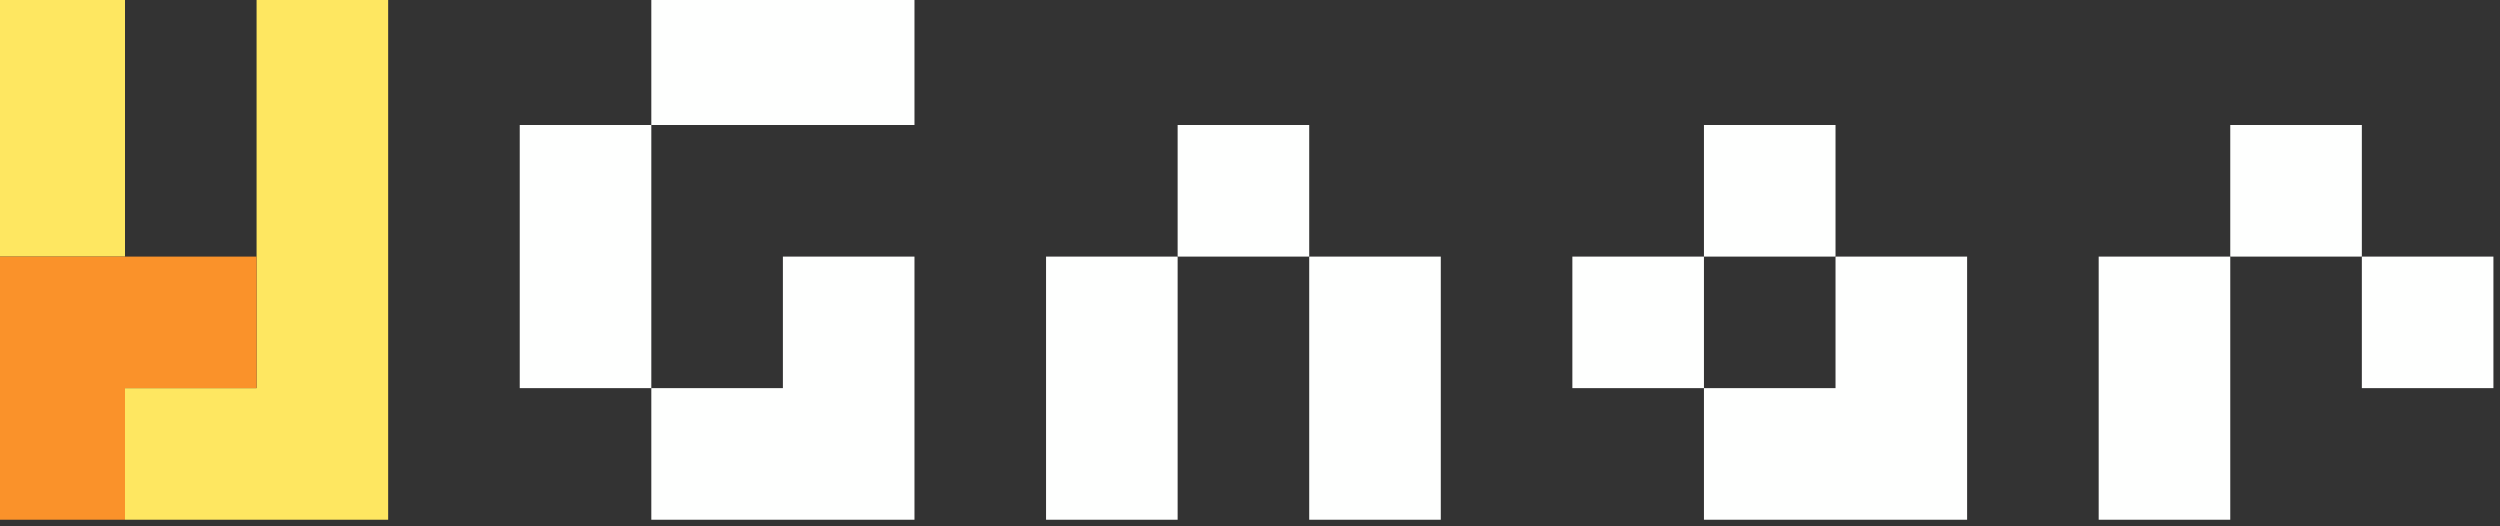 <?xml version="1.0" encoding="UTF-8"?>
<!DOCTYPE svg PUBLIC "-//W3C//DTD SVG 1.1//EN" "http://www.w3.org/Graphics/SVG/1.1/DTD/svg11.dtd">
<svg xmlns="http://www.w3.org/2000/svg" version="1.1" width="190px" height="40px" style="shape-rendering:geometricPrecision; text-rendering:geometricPrecision; image-rendering:optimizeQuality; fill-rule:evenodd; clip-rule:evenodd" xmlns:xlink="http://www.w3.org/1999/xlink">
<rect width="100%" height="100%" fill="#333333" stroke="none"/>
<g><path style="opacity:1" fill="#fee761" d="M -0.5,-0.5 C 2.833,-0.5 6.167,-0.5 9.5,-0.5C 9.5,6.167 9.5,12.833 9.5,19.5C 6.167,19.5 2.833,19.5 -0.5,19.5C -0.5,12.833 -0.5,6.167 -0.5,-0.5 Z"/></g>
<g><path style="opacity:1" fill="#fee761" d="M 19.5,-0.5 C 22.833,-0.5 26.167,-0.5 29.5,-0.5C 29.5,12.833 29.5,26.167 29.5,39.5C 22.833,39.5 16.167,39.5 9.5,39.5C 9.5,36.167 9.5,32.833 9.5,29.5C 12.833,29.5 16.167,29.5 19.5,29.5C 19.5,26.167 19.5,22.833 19.5,19.5C 19.5,12.833 19.5,6.167 19.5,-0.5 Z"/></g>
<g><path style="opacity:1" fill="#fefffe" d="M 49.5,-0.5 C 56.167,-0.5 62.833,-0.5 69.5,-0.5C 69.5,2.833 69.5,6.167 69.5,9.5C 62.833,9.5 56.167,9.5 49.5,9.5C 49.5,6.167 49.5,2.833 49.5,-0.5 Z"/></g>
<g><path style="opacity:1" fill="#fefffe" d="M 49.5,9.5 C 49.5,16.167 49.5,22.833 49.5,29.5C 46.167,29.5 42.833,29.5 39.5,29.5C 39.5,22.833 39.5,16.167 39.5,9.5C 42.833,9.5 46.167,9.5 49.5,9.5 Z"/></g>
<g><path style="opacity:1" fill="#fefffe" d="M 99.5,19.5 C 96.167,19.5 92.833,19.5 89.5,19.5C 89.5,16.167 89.5,12.833 89.5,9.5C 92.833,9.5 96.167,9.5 99.5,9.5C 99.5,12.833 99.5,16.167 99.5,19.5 Z"/></g>
<g><path style="opacity:1" fill="#fefffe" d="M 139.5,19.5 C 136.167,19.5 132.833,19.5 129.5,19.5C 129.5,16.167 129.5,12.833 129.5,9.5C 132.833,9.5 136.167,9.5 139.5,9.5C 139.5,12.833 139.5,16.167 139.5,19.5 Z"/></g>
<g><path style="opacity:1" fill="#fefffe" d="M 179.5,19.5 C 176.167,19.5 172.833,19.5 169.5,19.5C 169.5,16.167 169.5,12.833 169.5,9.5C 172.833,9.5 176.167,9.5 179.5,9.5C 179.5,12.833 179.5,16.167 179.5,19.5 Z"/></g>
<g><path style="opacity:1" fill="#fa922a" d="M -0.5,19.5 C 2.833,19.5 6.167,19.5 9.5,19.5C 12.833,19.5 16.167,19.5 19.5,19.5C 19.5,22.833 19.5,26.167 19.5,29.5C 16.167,29.5 12.833,29.5 9.5,29.5C 9.5,32.833 9.5,36.167 9.5,39.5C 6.167,39.5 2.833,39.5 -0.5,39.5C -0.5,32.833 -0.5,26.167 -0.5,19.5 Z"/></g>
<g><path style="opacity:1" fill="#fefffe" d="M 69.5,39.5 C 62.833,39.5 56.167,39.5 49.5,39.5C 49.5,36.167 49.5,32.833 49.5,29.5C 52.833,29.5 56.167,29.5 59.5,29.5C 59.5,26.167 59.5,22.833 59.5,19.5C 62.833,19.5 66.167,19.5 69.5,19.5C 69.5,26.167 69.5,32.833 69.5,39.5 Z"/></g>
<g><path style="opacity:1" fill="#fefffe" d="M 89.5,19.5 C 89.5,26.167 89.5,32.833 89.5,39.5C 86.167,39.5 82.833,39.5 79.5,39.5C 79.5,32.833 79.5,26.167 79.5,19.5C 82.833,19.5 86.167,19.5 89.5,19.5 Z"/></g>
<g><path style="opacity:1" fill="#fefffe" d="M 99.5,19.5 C 102.833,19.5 106.167,19.5 109.5,19.5C 109.5,26.167 109.5,32.833 109.5,39.5C 106.167,39.5 102.833,39.5 99.5,39.5C 99.5,32.833 99.5,26.167 99.5,19.5 Z"/></g>
<g><path style="opacity:1" fill="#fefffe" d="M 129.5,19.5 C 129.5,22.833 129.5,26.167 129.5,29.5C 126.167,29.5 122.833,29.5 119.5,29.5C 119.5,26.167 119.5,22.833 119.5,19.5C 122.833,19.5 126.167,19.5 129.5,19.5 Z"/></g>
<g><path style="opacity:1" fill="#fefffe" d="M 139.5,19.5 C 142.833,19.5 146.167,19.5 149.5,19.5C 149.5,26.167 149.5,32.833 149.5,39.5C 142.833,39.5 136.167,39.5 129.5,39.5C 129.5,36.167 129.5,32.833 129.5,29.5C 132.833,29.5 136.167,29.5 139.5,29.5C 139.5,26.167 139.5,22.833 139.5,19.5 Z"/></g>
<g><path style="opacity:1" fill="#fefffe" d="M 169.5,19.5 C 169.5,26.167 169.5,32.833 169.5,39.5C 166.167,39.5 162.833,39.5 159.5,39.5C 159.5,32.833 159.5,26.167 159.5,19.5C 162.833,19.5 166.167,19.5 169.5,19.5 Z"/></g>
<g><path style="opacity:1" fill="#fefffe" d="M 179.5,19.5 C 182.833,19.5 186.167,19.5 189.5,19.5C 189.5,22.833 189.5,26.167 189.5,29.5C 186.167,29.5 182.833,29.5 179.5,29.5C 179.5,26.167 179.5,22.833 179.5,19.5 Z"/></g>
</svg>
